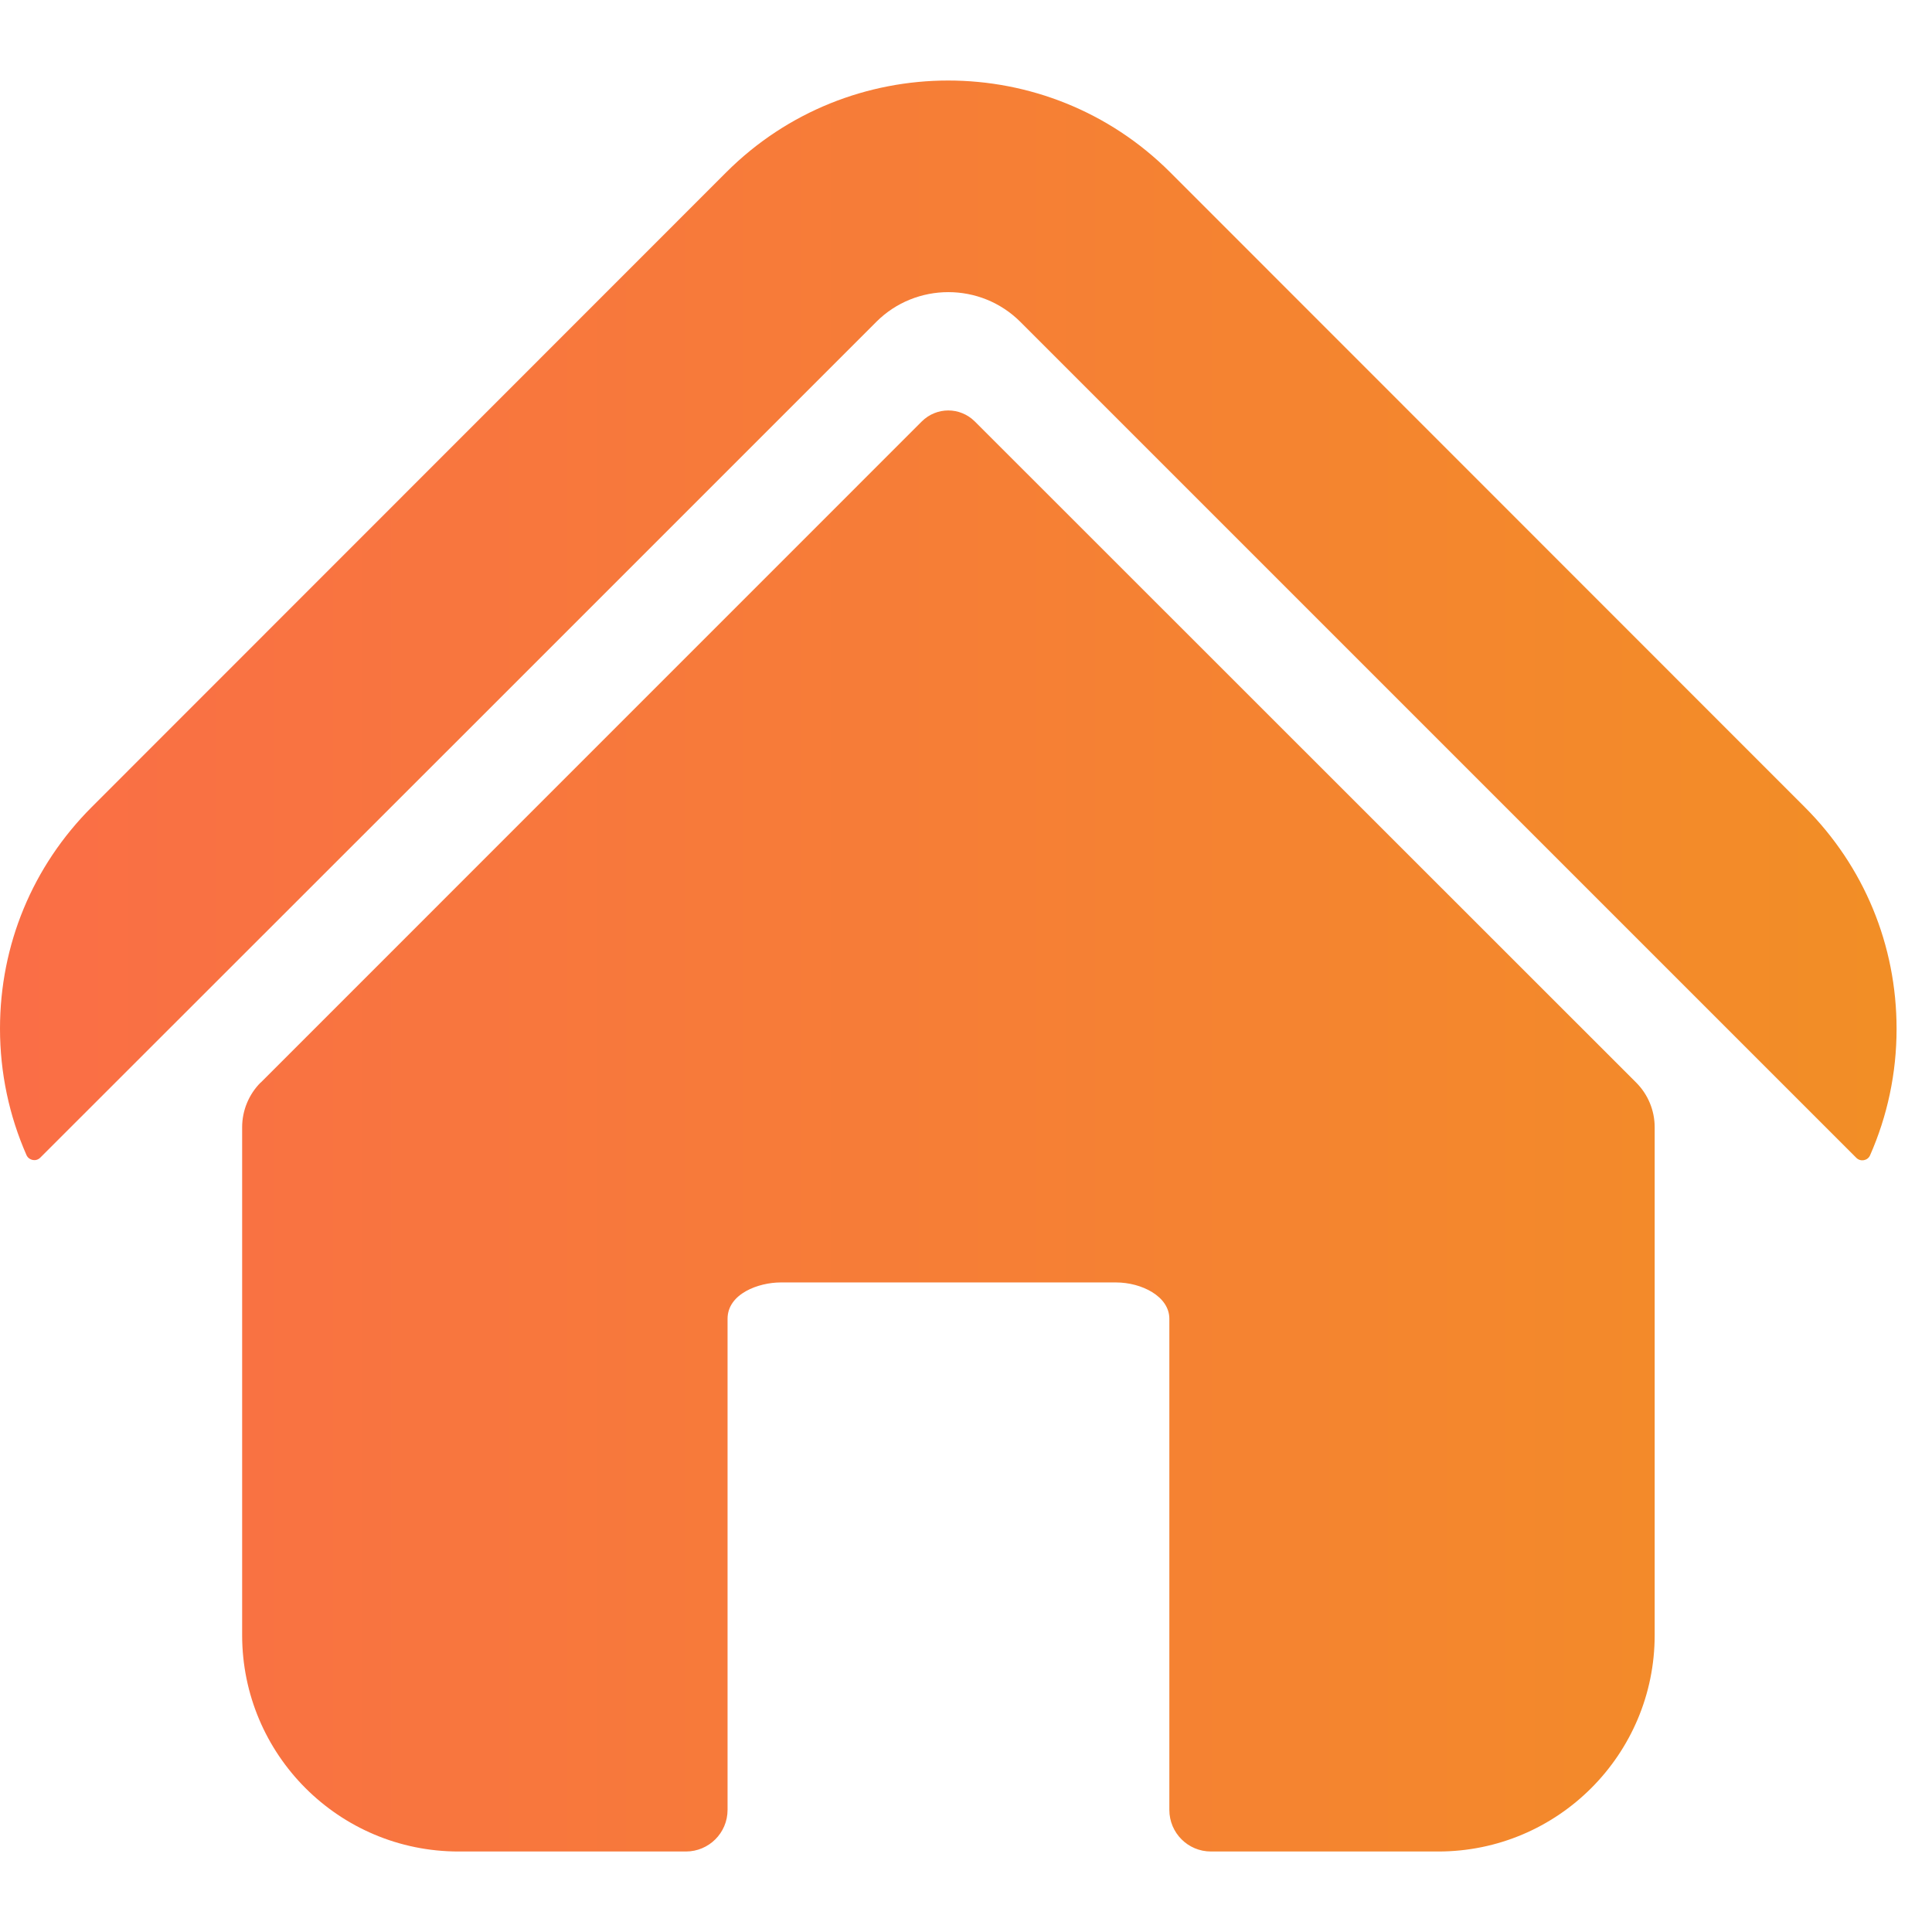 <svg xmlns="http://www.w3.org/2000/svg" width="24" height="24" viewBox="0 0 24 24">
    <defs>
        <linearGradient id="va5e7mw2oa" x1="0%" x2="100%" y1="50%" y2="50%">
            <stop offset="0%" stop-color="#FA6E46"/>
            <stop offset="100%" stop-color="#F28E26"/>
        </linearGradient>
    </defs>
    <g fill="none" fill-rule="evenodd">
        <g fill="url(#va5e7mw2oa)" fill-rule="nonzero" transform="translate(-34 -1393)">
            <g>
                <g>
                    <path d="M5.827 9.057l5.06-5.06c.245-.245.57-.368.893-.368.326 0 .648.123.895.369l5.078 5.078 5.307 5.307c.052.052.14.036.17-.03.216-.49.33-1.022.33-1.572 0-1.042-.404-2.018-1.14-2.754l-7.886-7.889c-1.52-1.517-3.99-1.517-5.51 0L1.14 10.025C.405 10.76 0 11.736 0 12.778c0 .55.115 1.086.33 1.573.031.065.118.082.17.03l5.327-5.324zm-2.59 4.391c-.147.148-.229.348-.229.555v6.309C3.008 21.797 4.211 23 5.696 23h2.825c.284 0 .517-.23.517-.517v-6.1c0-.312.385-.452.661-.452h4.165c.317 0 .662.173.662.451v6.101c0 .285.23.517.517.517h2.824c1.485 0 2.688-1.206 2.688-2.688v-6.309c0-.207-.082-.407-.23-.555L12.11 5.236c-.184-.183-.476-.183-.66 0l-8.211 8.212z" transform="translate(0 1362) translate(34 31)"/>
                </g>
            </g>
        </g>
    </g>
</svg>
